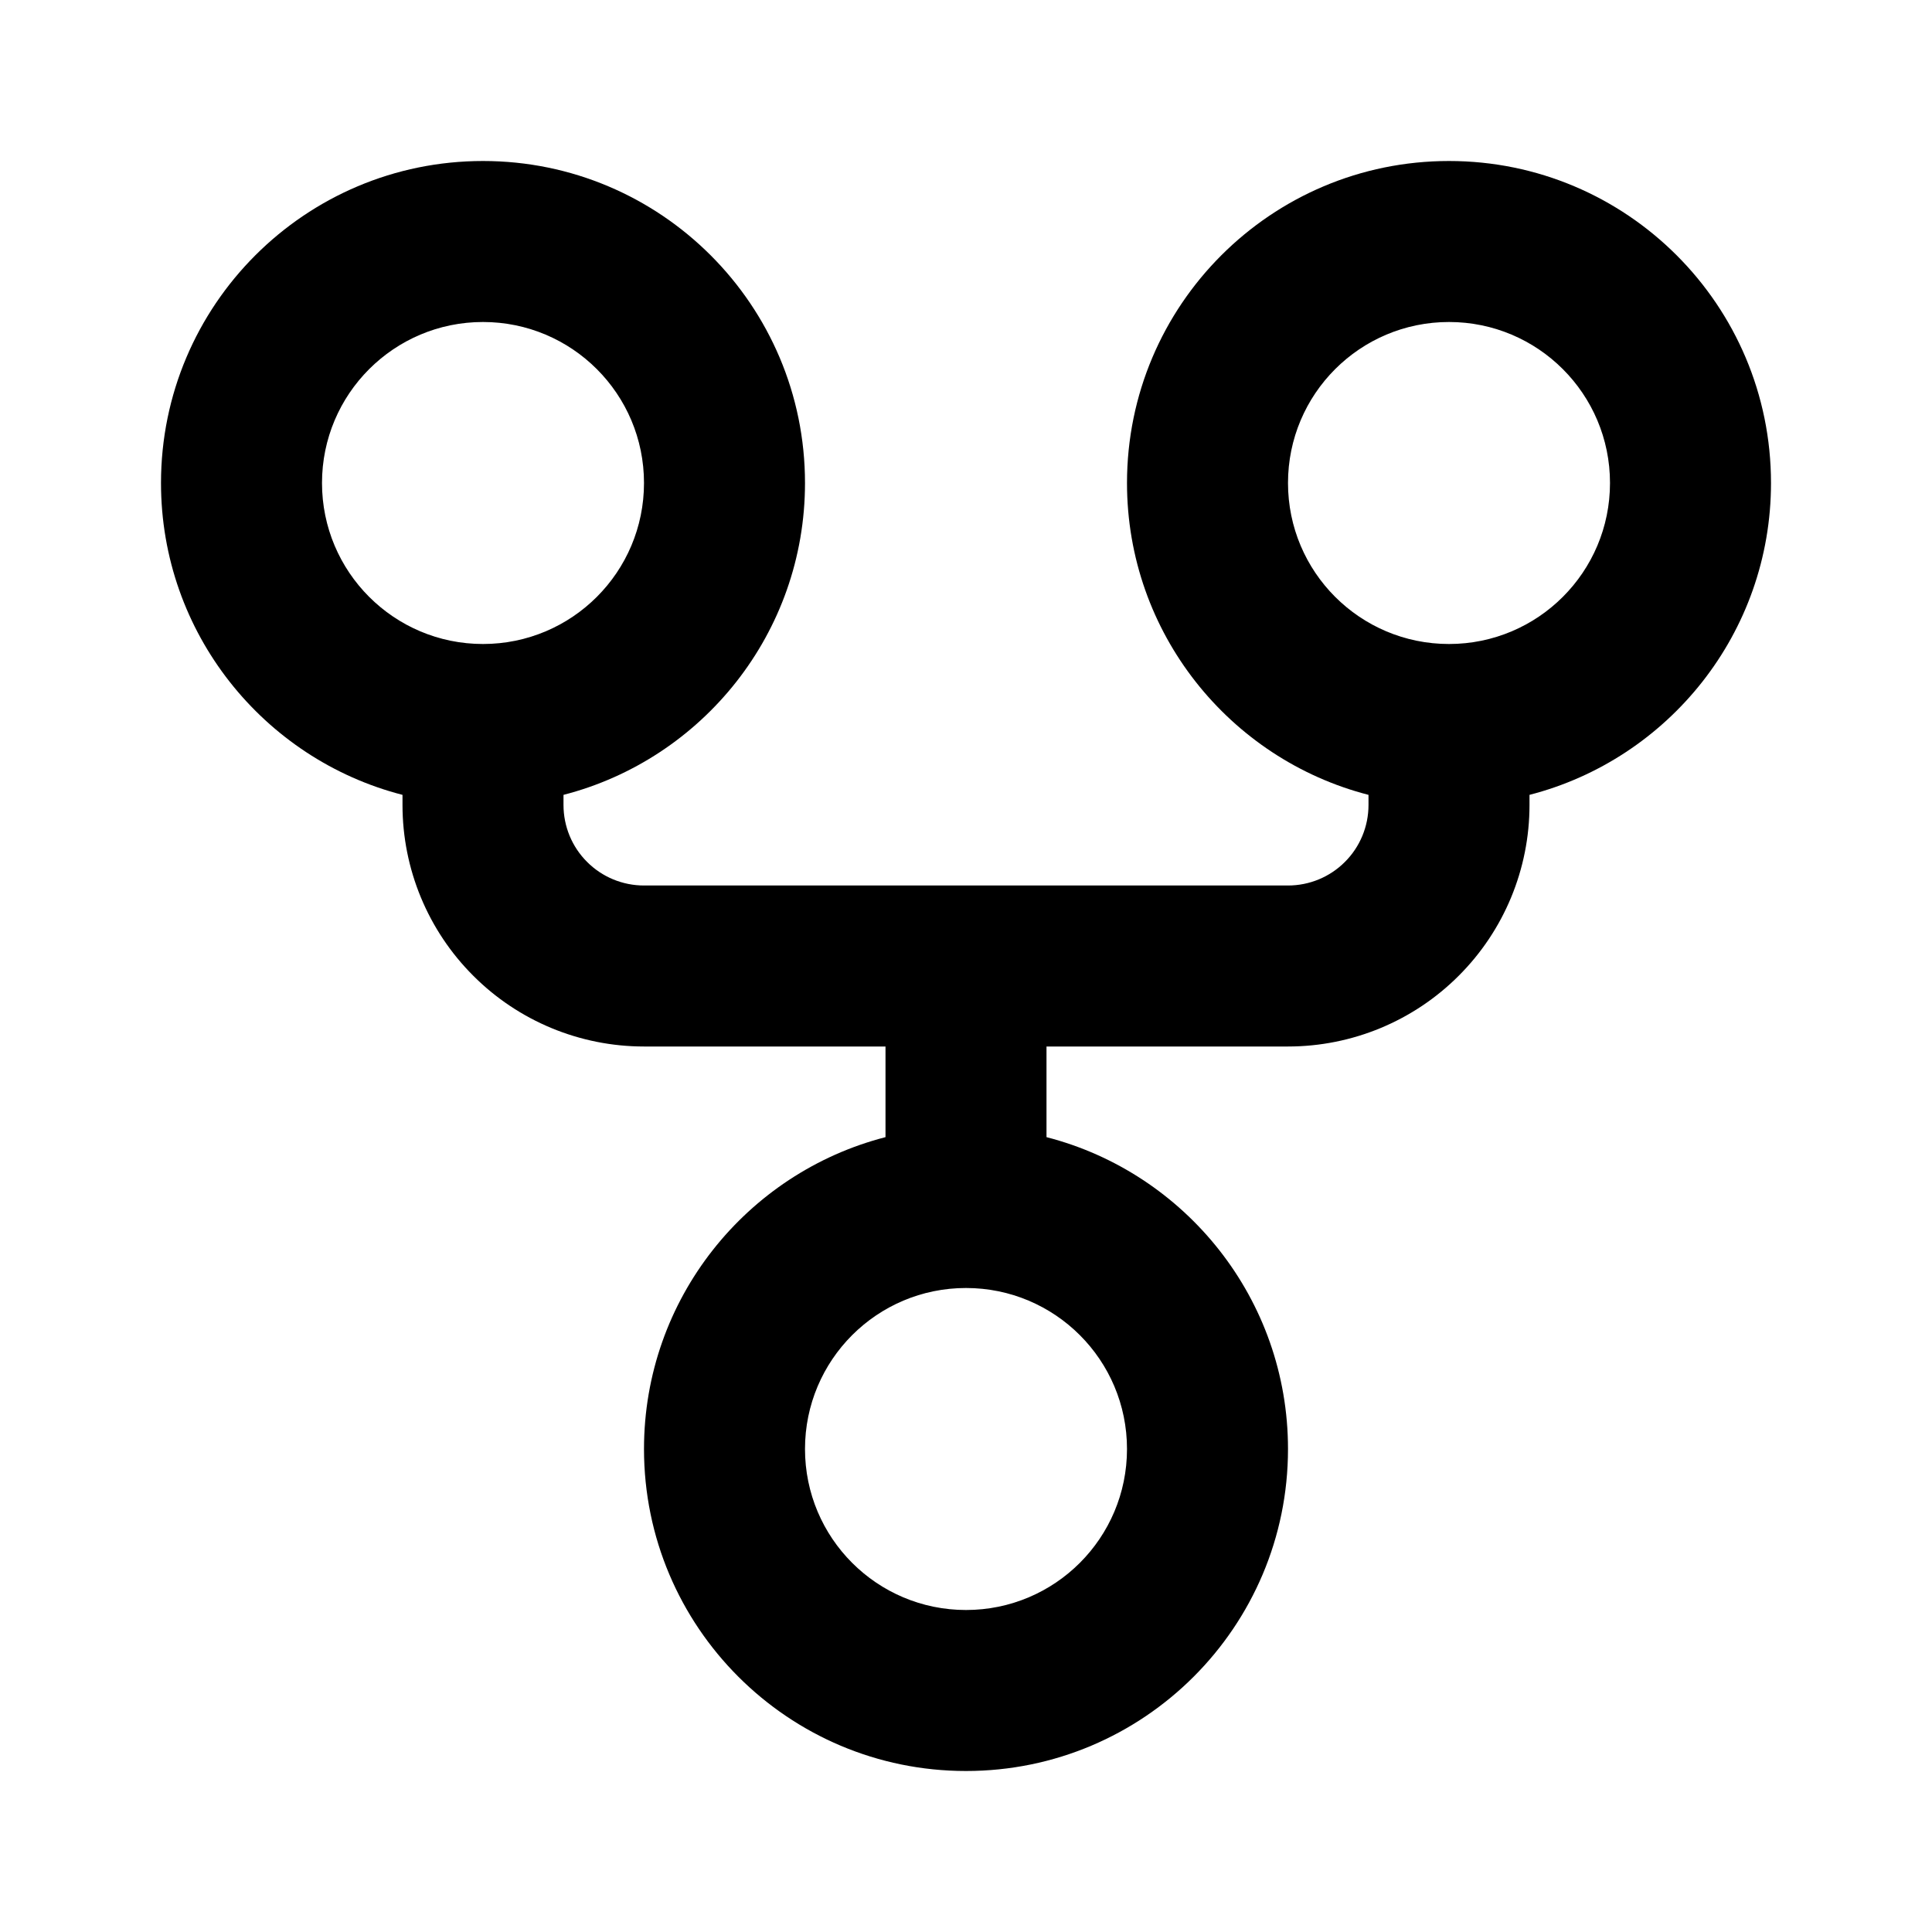 <svg viewBox="0 0 24 24" fill="none" xmlns="http://www.w3.org/2000/svg">
<path fill-rule="evenodd" clip-rule="evenodd" d="M6 4C4.895 4 4 4.895 4 6C4 7.105 4.895 8 6 8C7.105 8 8 7.105 8 6C8 4.895 7.105 4 6 4ZM2 6C2 3.791 3.791 2 6 2C8.209 2 10 3.791 10 6C10 7.864 8.725 9.43 7 9.874V10C7 10.265 7.105 10.52 7.293 10.707C7.48 10.895 7.735 11 8 11H16C16.265 11 16.52 10.895 16.707 10.707C16.895 10.52 17 10.265 17 10V9.874C15.275 9.43 14 7.864 14 6C14 3.791 15.791 2 18 2C20.209 2 22 3.791 22 6C22 7.864 20.725 9.43 19 9.874V10C19 10.796 18.684 11.559 18.121 12.121C17.559 12.684 16.796 13 16 13H13V14.126C14.725 14.57 16 16.136 16 18C16 20.209 14.209 22 12 22C9.791 22 8 20.209 8 18C8 16.136 9.275 14.57 11 14.126V13H8C7.204 13 6.441 12.684 5.879 12.121C5.316 11.559 5 10.796 5 10V9.874C3.275 9.43 2 7.864 2 6ZM18 4C16.895 4 16 4.895 16 6C16 7.105 16.895 8 18 8C19.105 8 20 7.105 20 6C20 4.895 19.105 4 18 4ZM12 16C10.895 16 10 16.895 10 18C10 19.105 10.895 20 12 20C13.105 20 14 19.105 14 18C14 16.895 13.105 16 12 16Z" fill="currentColor"/>
</svg>
